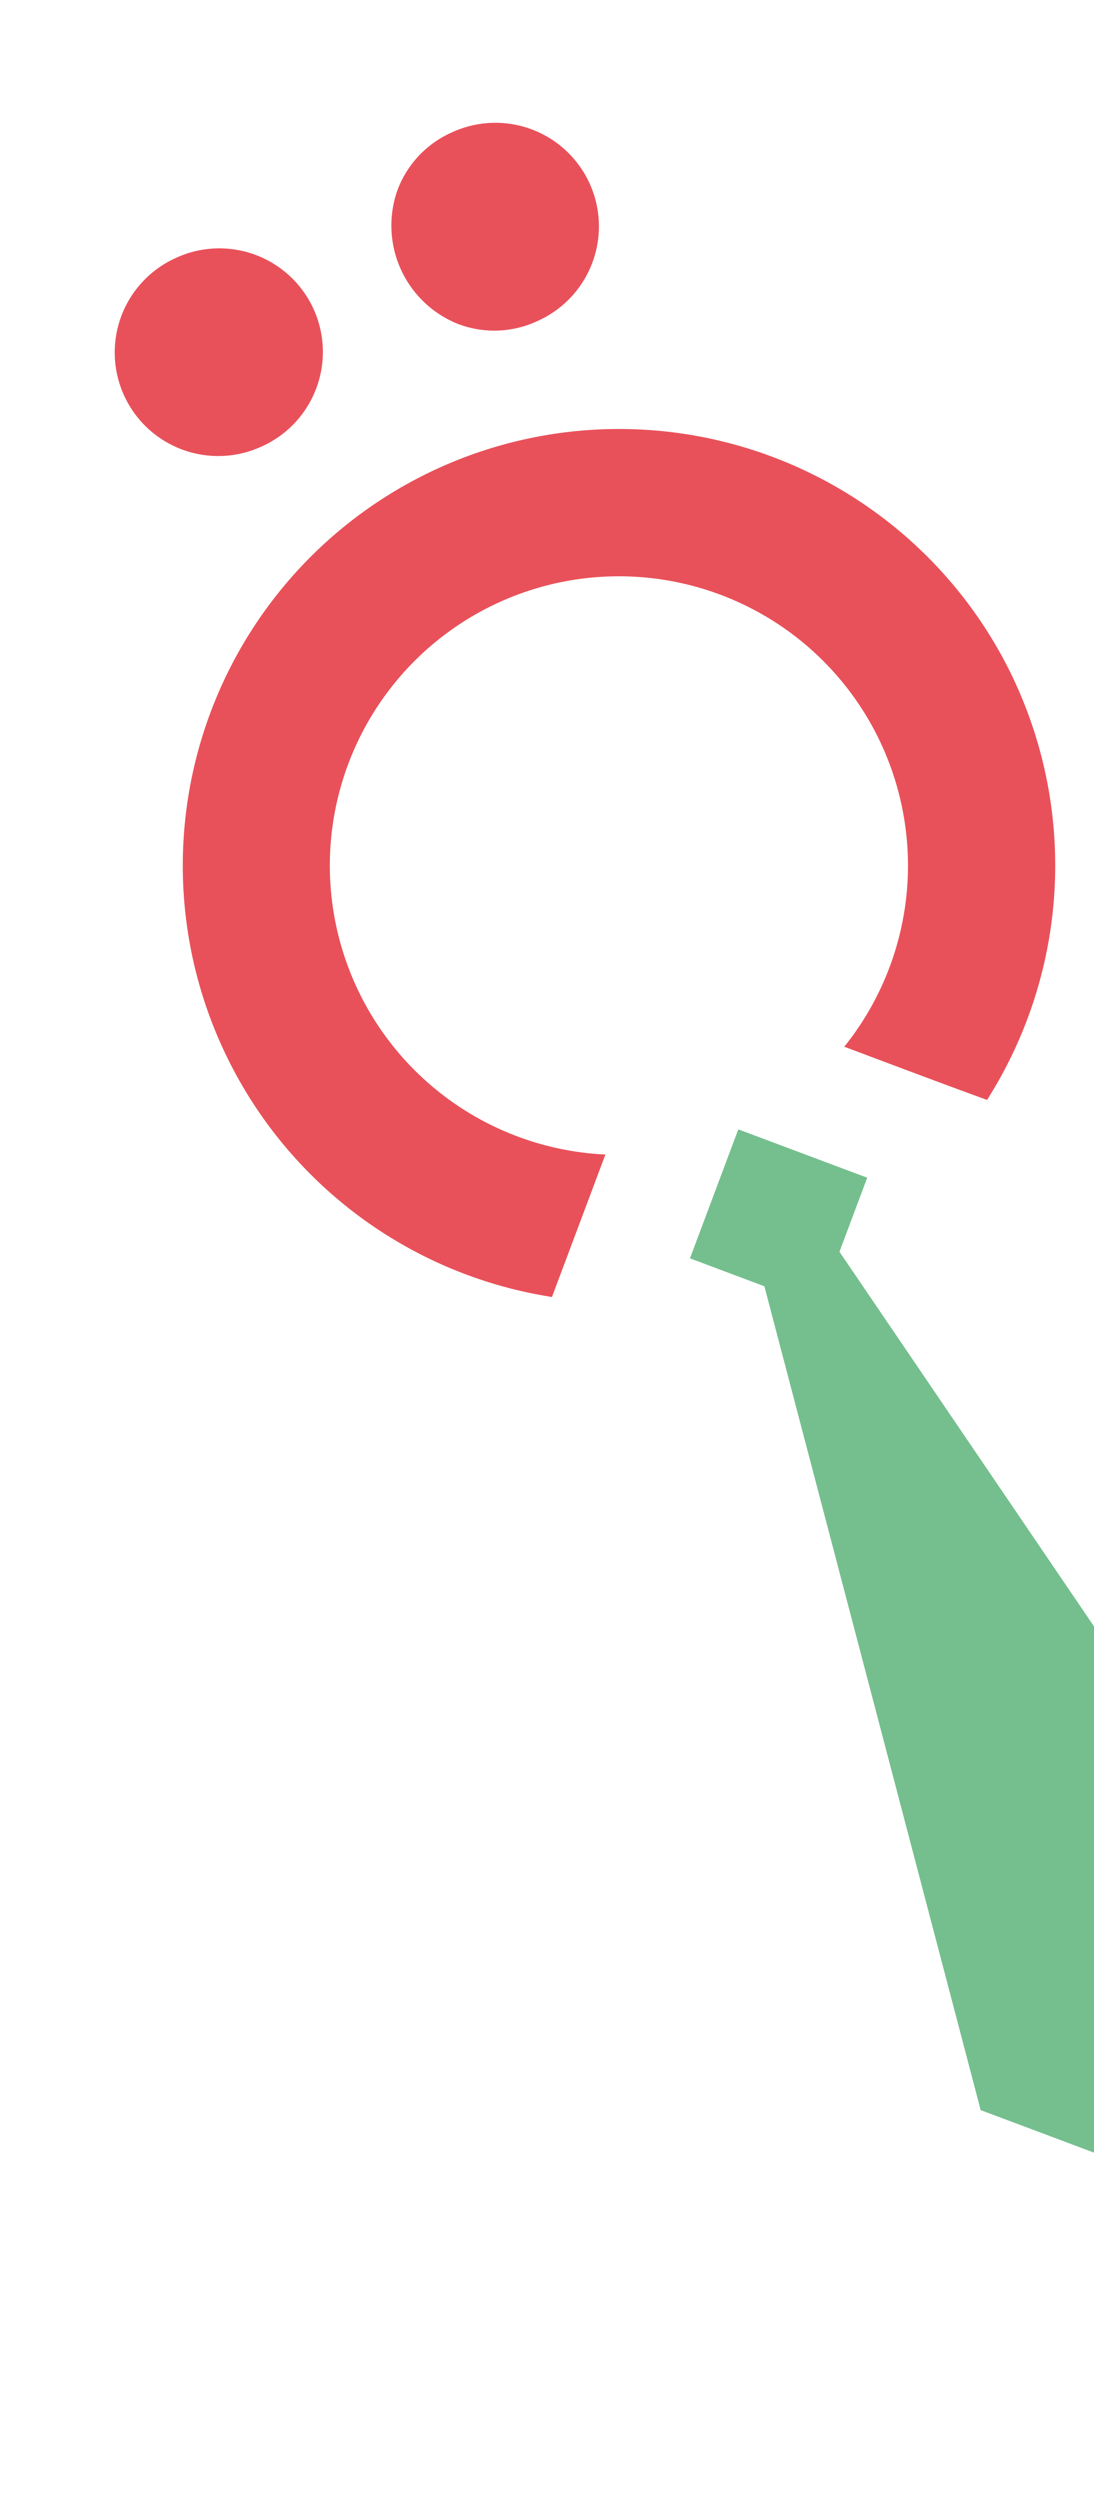 <svg xmlns="http://www.w3.org/2000/svg" xmlns:xlink="http://www.w3.org/1999/xlink" width="134" height="306" viewBox="0 0 134 306">
  <defs>
    <clipPath id="clip-path">
      <rect id="Rectangle_4675" data-name="Rectangle 4675" width="134" height="306" transform="translate(1232 813)" fill="#fff" stroke="#707070" stroke-width="1"/>
    </clipPath>
  </defs>
  <g id="Logo-side" transform="translate(-1232 -813)" clip-path="url(#clip-path)">
    <g id="Group_139" data-name="Group 139" transform="translate(1246 828)">
      <g id="Group_138" data-name="Group 138" transform="translate(0 0)">
        <g id="Group_132" data-name="Group 132">
          <g id="Group_130" data-name="Group 130" transform="translate(33.868)">
            <path id="Path_262" data-name="Path 262" d="M5713.428,198.426a12.679,12.679,0,1,0-10.493-23.085,12.5,12.5,0,0,0-6.7,7.062,12.97,12.97,0,0,0,7.469,16.431A12.5,12.5,0,0,0,5713.428,198.426Z" transform="translate(-5695.41 -174.156)" fill="#e9515a"/>
          </g>
          <g id="Group_131" data-name="Group 131" transform="translate(0 15.398)">
            <path id="Path_263" data-name="Path 263" d="M5639.48,232.044a12.68,12.68,0,1,0-10.494-23.085,12.679,12.679,0,1,0,10.494,23.085Z" transform="translate(-5621.501 -207.759)" fill="#e9515a"/>
          </g>
        </g>
        <g id="Group_137" data-name="Group 137" transform="translate(8.367 37.517)">
          <g id="Group_135" data-name="Group 135" transform="translate(0)">
            <g id="Group_134" data-name="Group 134">
              <g id="Group_133" data-name="Group 133">
                <path id="Path_264" data-name="Path 264" d="M5741.876,287.363a53.506,53.506,0,0,1-3.583,50.779c-5.848-2.123-11.665-4.326-17.49-6.51a35.407,35.407,0,1,0-29.257,13.194L5685,362.265a53.441,53.441,0,1,1,56.881-74.9Z" transform="translate(-5639.759 -256.028)" fill="#e9515a"/>
              </g>
            </g>
          </g>
          <g id="Group_136" data-name="Group 136" transform="translate(62.141 85.716)">
            <path id="Path_265" data-name="Path 265" d="M5793.684,458.068l3.4-9.061-15.792-5.921-5.921,15.791,9.117,3.419,26.492,100.838,30,11.248,11.3-30.133Z" transform="translate(-5775.369 -443.086)" fill="#75bf8e"/>
          </g>
        </g>
      </g>
    </g>
  </g>
</svg>
